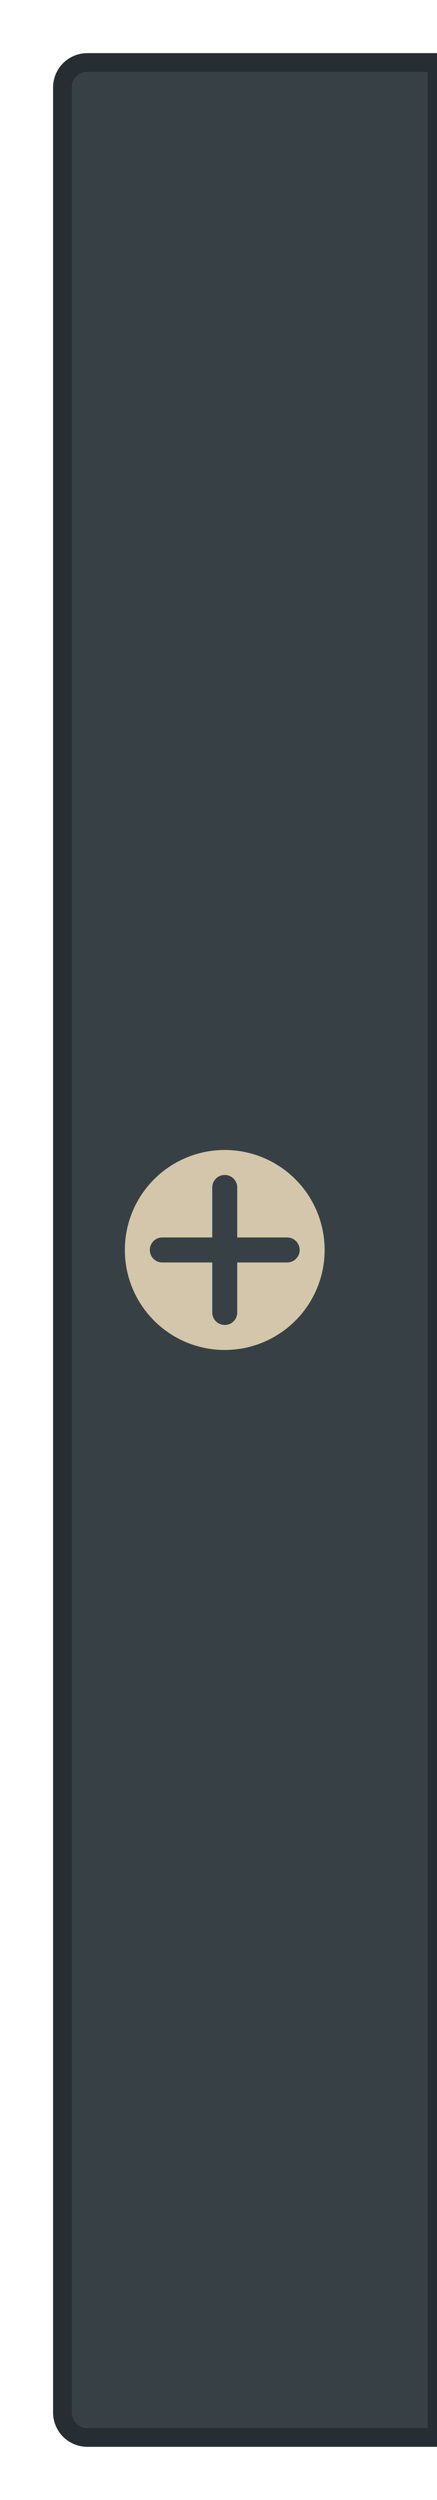 <svg xmlns="http://www.w3.org/2000/svg" width="35" height="200">
  <path style="fill:#374145;fill-opacity:1;stroke:#272e33;stroke-width:1.5" d="M7 857.362h28v190H7c-1.108 0-2-.892-2-2v-186c0-1.108.892-2 2-2" transform="translate(0 -852.362)"/>
  <path style="fill:#d3c6aa;fill-opacity:1;" d="M18 94c-.554 0-1 .446-1 1v4h-4c-.554 0-1 .446-1 1s.446 1 1 1h4v4c0 .554.446 1 1 1s1-.446 1-1v-4h4c.554 0 1-.446 1-1s-.446-1-1-1h-4v-4c0-.554-.446-1-1-1m8 6a8 8 0 0 1-8 8 8 8 0 0 1-8-8 8 8 0 0 1 8-8 8 8 0 0 1 8 8"/>
</svg>
